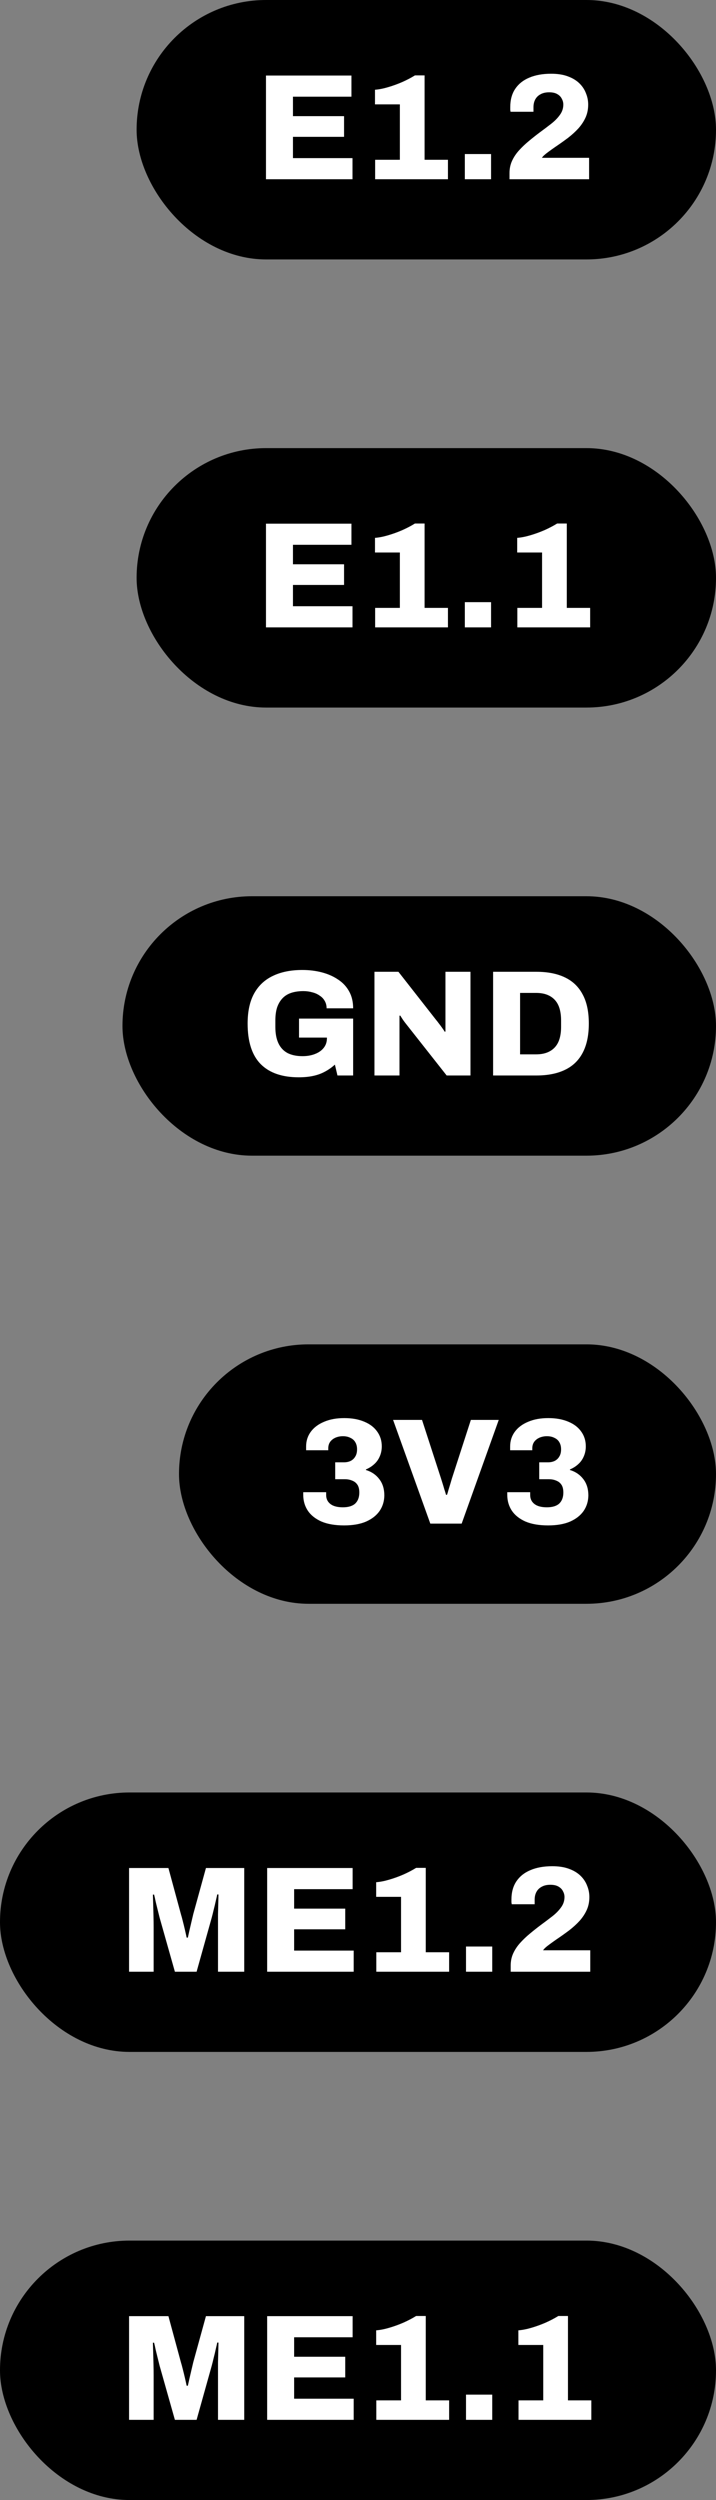 <svg width="152" height="530" viewBox="0 0 152 530" fill="none" xmlns="http://www.w3.org/2000/svg">
<rect x="0" y="0" width="152" height="530" fill="#808080" stroke="none"/>
<rect x="29" width="123" height="55" rx="27.5" fill="black"/>
<path d="M56.464 38V16.016H74.608V20.496H62.192V24.624H73.04V29.008H62.192V33.52H74.832V38H56.464ZM79.639 38V33.872H84.887V22.128H79.607V19.024C80.46 18.96 81.388 18.779 82.391 18.48C83.415 18.181 84.418 17.819 85.399 17.392C86.402 16.944 87.298 16.475 88.087 15.984H90.135V33.872H95.095V38H79.639ZM98.679 38V32.656H104.247V38H98.679ZM108.163 38V36.688C108.163 35.749 108.344 34.885 108.707 34.096C109.069 33.307 109.56 32.571 110.179 31.888C110.797 31.205 111.48 30.555 112.227 29.936C112.995 29.296 113.763 28.688 114.531 28.112C115.405 27.472 116.227 26.853 116.995 26.256C117.763 25.659 118.381 25.029 118.851 24.368C119.341 23.707 119.587 22.971 119.587 22.16C119.587 21.733 119.48 21.328 119.267 20.944C119.075 20.539 118.755 20.208 118.307 19.952C117.88 19.696 117.304 19.568 116.579 19.568C115.853 19.568 115.245 19.707 114.755 19.984C114.264 20.24 113.891 20.603 113.635 21.072C113.379 21.541 113.251 22.096 113.251 22.736V23.696H108.387C108.365 23.568 108.344 23.429 108.323 23.28C108.323 23.109 108.323 22.917 108.323 22.704C108.323 21.168 108.675 19.877 109.379 18.832C110.083 17.787 111.075 16.997 112.355 16.464C113.656 15.909 115.203 15.632 116.995 15.632C118.36 15.632 119.533 15.813 120.515 16.176C121.517 16.539 122.339 17.029 122.979 17.648C123.619 18.267 124.088 18.971 124.387 19.76C124.707 20.528 124.867 21.328 124.867 22.16C124.867 23.163 124.685 24.069 124.323 24.88C123.96 25.691 123.459 26.459 122.819 27.184C122.179 27.888 121.432 28.571 120.579 29.232C119.725 29.872 118.808 30.523 117.827 31.184C117.336 31.525 116.888 31.845 116.483 32.144C116.099 32.421 115.789 32.667 115.555 32.88C115.32 33.093 115.149 33.285 115.043 33.456H125.059V38H108.163Z" fill="white"/>
<rect x="29" y="95" width="123" height="55" rx="27.5" fill="black"/>
<path d="M56.464 133V111.016H74.608V115.496H62.192V119.624H73.04V124.008H62.192V128.52H74.832V133H56.464ZM79.639 133V128.872H84.887V117.128H79.607V114.024C80.46 113.96 81.388 113.779 82.391 113.48C83.415 113.181 84.418 112.819 85.399 112.392C86.402 111.944 87.298 111.475 88.087 110.984H90.135V128.872H95.095V133H79.639ZM98.679 133V127.656H104.247V133H98.679ZM109.827 133V128.872H115.075V117.128H109.795V114.024C110.648 113.96 111.576 113.779 112.579 113.48C113.603 113.181 114.605 112.819 115.587 112.392C116.589 111.944 117.485 111.475 118.275 110.984H120.323V128.872H125.283V133H109.827Z" fill="white"/>
<rect x="26" y="190" width="126" height="55" rx="27.5" fill="black"/>
<path d="M63.416 228.384C59.875 228.384 57.176 227.445 55.32 225.568C53.485 223.691 52.568 220.832 52.568 216.992C52.568 214.453 53.016 212.352 53.912 210.688C54.829 209.003 56.152 207.744 57.88 206.912C59.629 206.059 61.731 205.632 64.184 205.632C65.656 205.632 67.043 205.803 68.344 206.144C69.645 206.485 70.797 206.997 71.8 207.68C72.803 208.341 73.581 209.184 74.136 210.208C74.691 211.211 74.968 212.395 74.968 213.76H69.336C69.336 213.184 69.208 212.672 68.952 212.224C68.696 211.755 68.333 211.371 67.864 211.072C67.416 210.752 66.893 210.517 66.296 210.368C65.699 210.197 65.069 210.112 64.408 210.112C63.427 210.112 62.552 210.24 61.784 210.496C61.037 210.752 60.419 211.147 59.928 211.68C59.437 212.213 59.064 212.864 58.808 213.632C58.573 214.4 58.456 215.296 58.456 216.32V217.728C58.456 219.093 58.669 220.235 59.096 221.152C59.523 222.069 60.163 222.763 61.016 223.232C61.891 223.68 62.957 223.904 64.216 223.904C65.197 223.904 66.072 223.755 66.84 223.456C67.629 223.157 68.248 222.731 68.696 222.176C69.165 221.6 69.4 220.917 69.4 220.128V219.968H63.48V215.936H74.968V228H71.64L71.096 225.696C70.435 226.293 69.72 226.795 68.952 227.2C68.205 227.605 67.373 227.904 66.456 228.096C65.56 228.288 64.547 228.384 63.416 228.384ZM79.494 228V206.016H84.582L92.582 216.224C92.731 216.395 92.923 216.64 93.158 216.96C93.414 217.28 93.659 217.611 93.894 217.952C94.128 218.272 94.299 218.528 94.406 218.72L94.566 218.688C94.566 218.219 94.566 217.771 94.566 217.344C94.566 216.896 94.566 216.523 94.566 216.224V206.016H99.878V228H94.822L86.342 217.248C86.064 216.907 85.798 216.555 85.542 216.192C85.307 215.829 85.115 215.531 84.966 215.296L84.806 215.328C84.806 215.669 84.806 216.021 84.806 216.384C84.806 216.725 84.806 217.013 84.806 217.248V228H79.494ZM104.681 228V206.016H113.865C116.255 206.016 118.271 206.411 119.913 207.2C121.577 207.989 122.836 209.195 123.689 210.816C124.564 212.416 125.001 214.475 125.001 216.992C125.001 219.488 124.564 221.557 123.689 223.2C122.836 224.821 121.577 226.027 119.913 226.816C118.271 227.605 116.255 228 113.865 228H104.681ZM110.409 223.52H113.801C114.697 223.52 115.476 223.392 116.137 223.136C116.799 222.88 117.353 222.507 117.801 222.016C118.249 221.525 118.58 220.917 118.793 220.192C119.007 219.467 119.113 218.635 119.113 217.696V216.352C119.113 215.392 119.007 214.549 118.793 213.824C118.58 213.099 118.249 212.491 117.801 212C117.353 211.509 116.799 211.136 116.137 210.88C115.476 210.624 114.697 210.496 113.801 210.496H110.409V223.52Z" fill="white"/>
<rect x="38" y="285" width="114" height="55" rx="27.5" fill="black"/>
<path d="M73.048 323.384C71.128 323.384 69.517 323.107 68.216 322.552C66.936 321.976 65.976 321.208 65.336 320.248C64.696 319.267 64.376 318.157 64.376 316.92V316.344H69.24V316.952C69.24 317.741 69.539 318.371 70.136 318.84C70.733 319.309 71.619 319.544 72.792 319.544C73.965 319.544 74.84 319.277 75.416 318.744C75.992 318.189 76.28 317.411 76.28 316.408C76.28 315.704 76.141 315.149 75.864 314.744C75.587 314.339 75.213 314.051 74.744 313.88C74.296 313.688 73.795 313.592 73.24 313.592H71.16V310.008H73.016C73.549 310.008 74.019 309.912 74.424 309.72C74.851 309.507 75.181 309.197 75.416 308.792C75.672 308.387 75.8 307.875 75.8 307.256C75.8 306.68 75.683 306.189 75.448 305.784C75.213 305.357 74.861 305.037 74.392 304.824C73.944 304.589 73.411 304.472 72.792 304.472C72.216 304.472 71.683 304.579 71.192 304.792C70.723 305.005 70.349 305.304 70.072 305.688C69.816 306.072 69.688 306.52 69.688 307.032V307.448H64.984V306.648C64.984 305.496 65.304 304.472 65.944 303.576C66.605 302.659 67.544 301.944 68.76 301.432C69.976 300.899 71.416 300.632 73.08 300.632C74.723 300.632 76.141 300.888 77.336 301.4C78.531 301.891 79.448 302.595 80.088 303.512C80.728 304.408 81.048 305.443 81.048 306.616C81.048 307.405 80.899 308.131 80.6 308.792C80.323 309.432 79.928 309.976 79.416 310.424C78.925 310.872 78.349 311.235 77.688 311.512V311.64C78.883 312.003 79.832 312.653 80.536 313.592C81.24 314.509 81.592 315.661 81.592 317.048C81.571 318.285 81.229 319.384 80.568 320.344C79.907 321.283 78.947 322.029 77.688 322.584C76.429 323.117 74.883 323.384 73.048 323.384ZM91.352 323L83.448 301.016H89.592L93.624 313.432C93.709 313.688 93.816 314.029 93.944 314.456C94.072 314.861 94.2 315.288 94.328 315.736C94.477 316.163 94.595 316.547 94.68 316.888H94.904C95.011 316.568 95.117 316.205 95.224 315.8C95.352 315.373 95.48 314.957 95.608 314.552C95.736 314.125 95.843 313.763 95.928 313.464L99.96 301.016H105.88L98.008 323H91.352ZM116.361 323.384C114.441 323.384 112.83 323.107 111.529 322.552C110.249 321.976 109.289 321.208 108.649 320.248C108.009 319.267 107.689 318.157 107.689 316.92V316.344H112.553V316.952C112.553 317.741 112.851 318.371 113.449 318.84C114.046 319.309 114.931 319.544 116.105 319.544C117.278 319.544 118.153 319.277 118.729 318.744C119.305 318.189 119.593 317.411 119.593 316.408C119.593 315.704 119.454 315.149 119.177 314.744C118.899 314.339 118.526 314.051 118.057 313.88C117.609 313.688 117.107 313.592 116.553 313.592H114.473V310.008H116.329C116.862 310.008 117.331 309.912 117.737 309.72C118.163 309.507 118.494 309.197 118.729 308.792C118.985 308.387 119.113 307.875 119.113 307.256C119.113 306.68 118.995 306.189 118.761 305.784C118.526 305.357 118.174 305.037 117.705 304.824C117.257 304.589 116.723 304.472 116.105 304.472C115.529 304.472 114.995 304.579 114.505 304.792C114.035 305.005 113.662 305.304 113.385 305.688C113.129 306.072 113.001 306.52 113.001 307.032V307.448H108.297V306.648C108.297 305.496 108.617 304.472 109.257 303.576C109.918 302.659 110.857 301.944 112.073 301.432C113.289 300.899 114.729 300.632 116.393 300.632C118.035 300.632 119.454 300.888 120.649 301.4C121.843 301.891 122.761 302.595 123.401 303.512C124.041 304.408 124.361 305.443 124.361 306.616C124.361 307.405 124.211 308.131 123.913 308.792C123.635 309.432 123.241 309.976 122.729 310.424C122.238 310.872 121.662 311.235 121.001 311.512V311.64C122.195 312.003 123.145 312.653 123.849 313.592C124.553 314.509 124.905 315.661 124.905 317.048C124.883 318.285 124.542 319.384 123.881 320.344C123.219 321.283 122.259 322.029 121.001 322.584C119.742 323.117 118.195 323.384 116.361 323.384Z" fill="white"/>
<rect y="380" width="152" height="55" rx="27.5" fill="black"/>
<path d="M27.4 418V396.016H35.752L38.408 405.808C38.515 406.149 38.643 406.619 38.792 407.216C38.941 407.792 39.091 408.4 39.24 409.04C39.389 409.68 39.517 410.256 39.624 410.768H39.88C39.965 410.363 40.072 409.883 40.2 409.328C40.328 408.752 40.467 408.155 40.616 407.536C40.765 406.896 40.904 406.309 41.032 405.776L43.72 396.016H51.848V418H46.28V408.624C46.28 407.707 46.28 406.779 46.28 405.84C46.301 404.901 46.323 404.048 46.344 403.28C46.365 402.512 46.376 401.957 46.376 401.616H46.12C46.056 401.936 45.949 402.405 45.8 403.024C45.672 403.621 45.523 404.251 45.352 404.912C45.203 405.552 45.064 406.107 44.936 406.576L41.736 418H37.128L33.896 406.576C33.789 406.149 33.661 405.637 33.512 405.04C33.363 404.443 33.213 403.835 33.064 403.216C32.936 402.597 32.819 402.075 32.712 401.648H32.456C32.477 402.203 32.499 402.885 32.52 403.696C32.541 404.485 32.563 405.317 32.584 406.192C32.605 407.045 32.616 407.856 32.616 408.624V418H27.4ZM56.714 418V396.016H74.858V400.496H62.442V404.624H73.29V409.008H62.442V413.52H75.082V418H56.714ZM79.889 418V413.872H85.137V402.128H79.857V399.024C80.71 398.96 81.638 398.779 82.641 398.48C83.665 398.181 84.668 397.819 85.649 397.392C86.652 396.944 87.548 396.475 88.337 395.984H90.385V413.872H95.345V418H79.889ZM98.929 418V412.656H104.497V418H98.929ZM108.413 418V416.688C108.413 415.749 108.594 414.885 108.957 414.096C109.319 413.307 109.81 412.571 110.429 411.888C111.047 411.205 111.73 410.555 112.477 409.936C113.245 409.296 114.013 408.688 114.781 408.112C115.655 407.472 116.477 406.853 117.245 406.256C118.013 405.659 118.631 405.029 119.101 404.368C119.591 403.707 119.837 402.971 119.837 402.16C119.837 401.733 119.73 401.328 119.517 400.944C119.325 400.539 119.005 400.208 118.557 399.952C118.13 399.696 117.554 399.568 116.829 399.568C116.103 399.568 115.495 399.707 115.005 399.984C114.514 400.24 114.141 400.603 113.885 401.072C113.629 401.541 113.501 402.096 113.501 402.736V403.696H108.637C108.615 403.568 108.594 403.429 108.573 403.28C108.573 403.109 108.573 402.917 108.573 402.704C108.573 401.168 108.925 399.877 109.629 398.832C110.333 397.787 111.325 396.997 112.605 396.464C113.906 395.909 115.453 395.632 117.245 395.632C118.61 395.632 119.783 395.813 120.765 396.176C121.767 396.539 122.589 397.029 123.229 397.648C123.869 398.267 124.338 398.971 124.637 399.76C124.957 400.528 125.117 401.328 125.117 402.16C125.117 403.163 124.935 404.069 124.573 404.88C124.21 405.691 123.709 406.459 123.069 407.184C122.429 407.888 121.682 408.571 120.829 409.232C119.975 409.872 119.058 410.523 118.077 411.184C117.586 411.525 117.138 411.845 116.733 412.144C116.349 412.421 116.039 412.667 115.805 412.88C115.57 413.093 115.399 413.285 115.293 413.456H125.309V418H108.413Z" fill="white"/>
<rect y="475" width="152" height="55" rx="27.5" fill="black"/>
<path d="M27.4 513V491.016H35.752L38.408 500.808C38.515 501.149 38.643 501.619 38.792 502.216C38.941 502.792 39.091 503.4 39.24 504.04C39.389 504.68 39.517 505.256 39.624 505.768H39.88C39.965 505.363 40.072 504.883 40.2 504.328C40.328 503.752 40.467 503.155 40.616 502.536C40.765 501.896 40.904 501.309 41.032 500.776L43.72 491.016H51.848V513H46.28V503.624C46.28 502.707 46.28 501.779 46.28 500.84C46.301 499.901 46.323 499.048 46.344 498.28C46.365 497.512 46.376 496.957 46.376 496.616H46.12C46.056 496.936 45.949 497.405 45.8 498.024C45.672 498.621 45.523 499.251 45.352 499.912C45.203 500.552 45.064 501.107 44.936 501.576L41.736 513H37.128L33.896 501.576C33.789 501.149 33.661 500.637 33.512 500.04C33.363 499.443 33.213 498.835 33.064 498.216C32.936 497.597 32.819 497.075 32.712 496.648H32.456C32.477 497.203 32.499 497.885 32.52 498.696C32.541 499.485 32.563 500.317 32.584 501.192C32.605 502.045 32.616 502.856 32.616 503.624V513H27.4ZM56.714 513V491.016H74.858V495.496H62.442V499.624H73.29V504.008H62.442V508.52H75.082V513H56.714ZM79.889 513V508.872H85.137V497.128H79.857V494.024C80.71 493.96 81.638 493.779 82.641 493.48C83.665 493.181 84.668 492.819 85.649 492.392C86.652 491.944 87.548 491.475 88.337 490.984H90.385V508.872H95.345V513H79.889ZM98.929 513V507.656H104.497V513H98.929ZM110.077 513V508.872H115.325V497.128H110.045V494.024C110.898 493.96 111.826 493.779 112.829 493.48C113.853 493.181 114.855 492.819 115.837 492.392C116.839 491.944 117.735 491.475 118.525 490.984H120.573V508.872H125.533V513H110.077Z" fill="white"/>
</svg>
